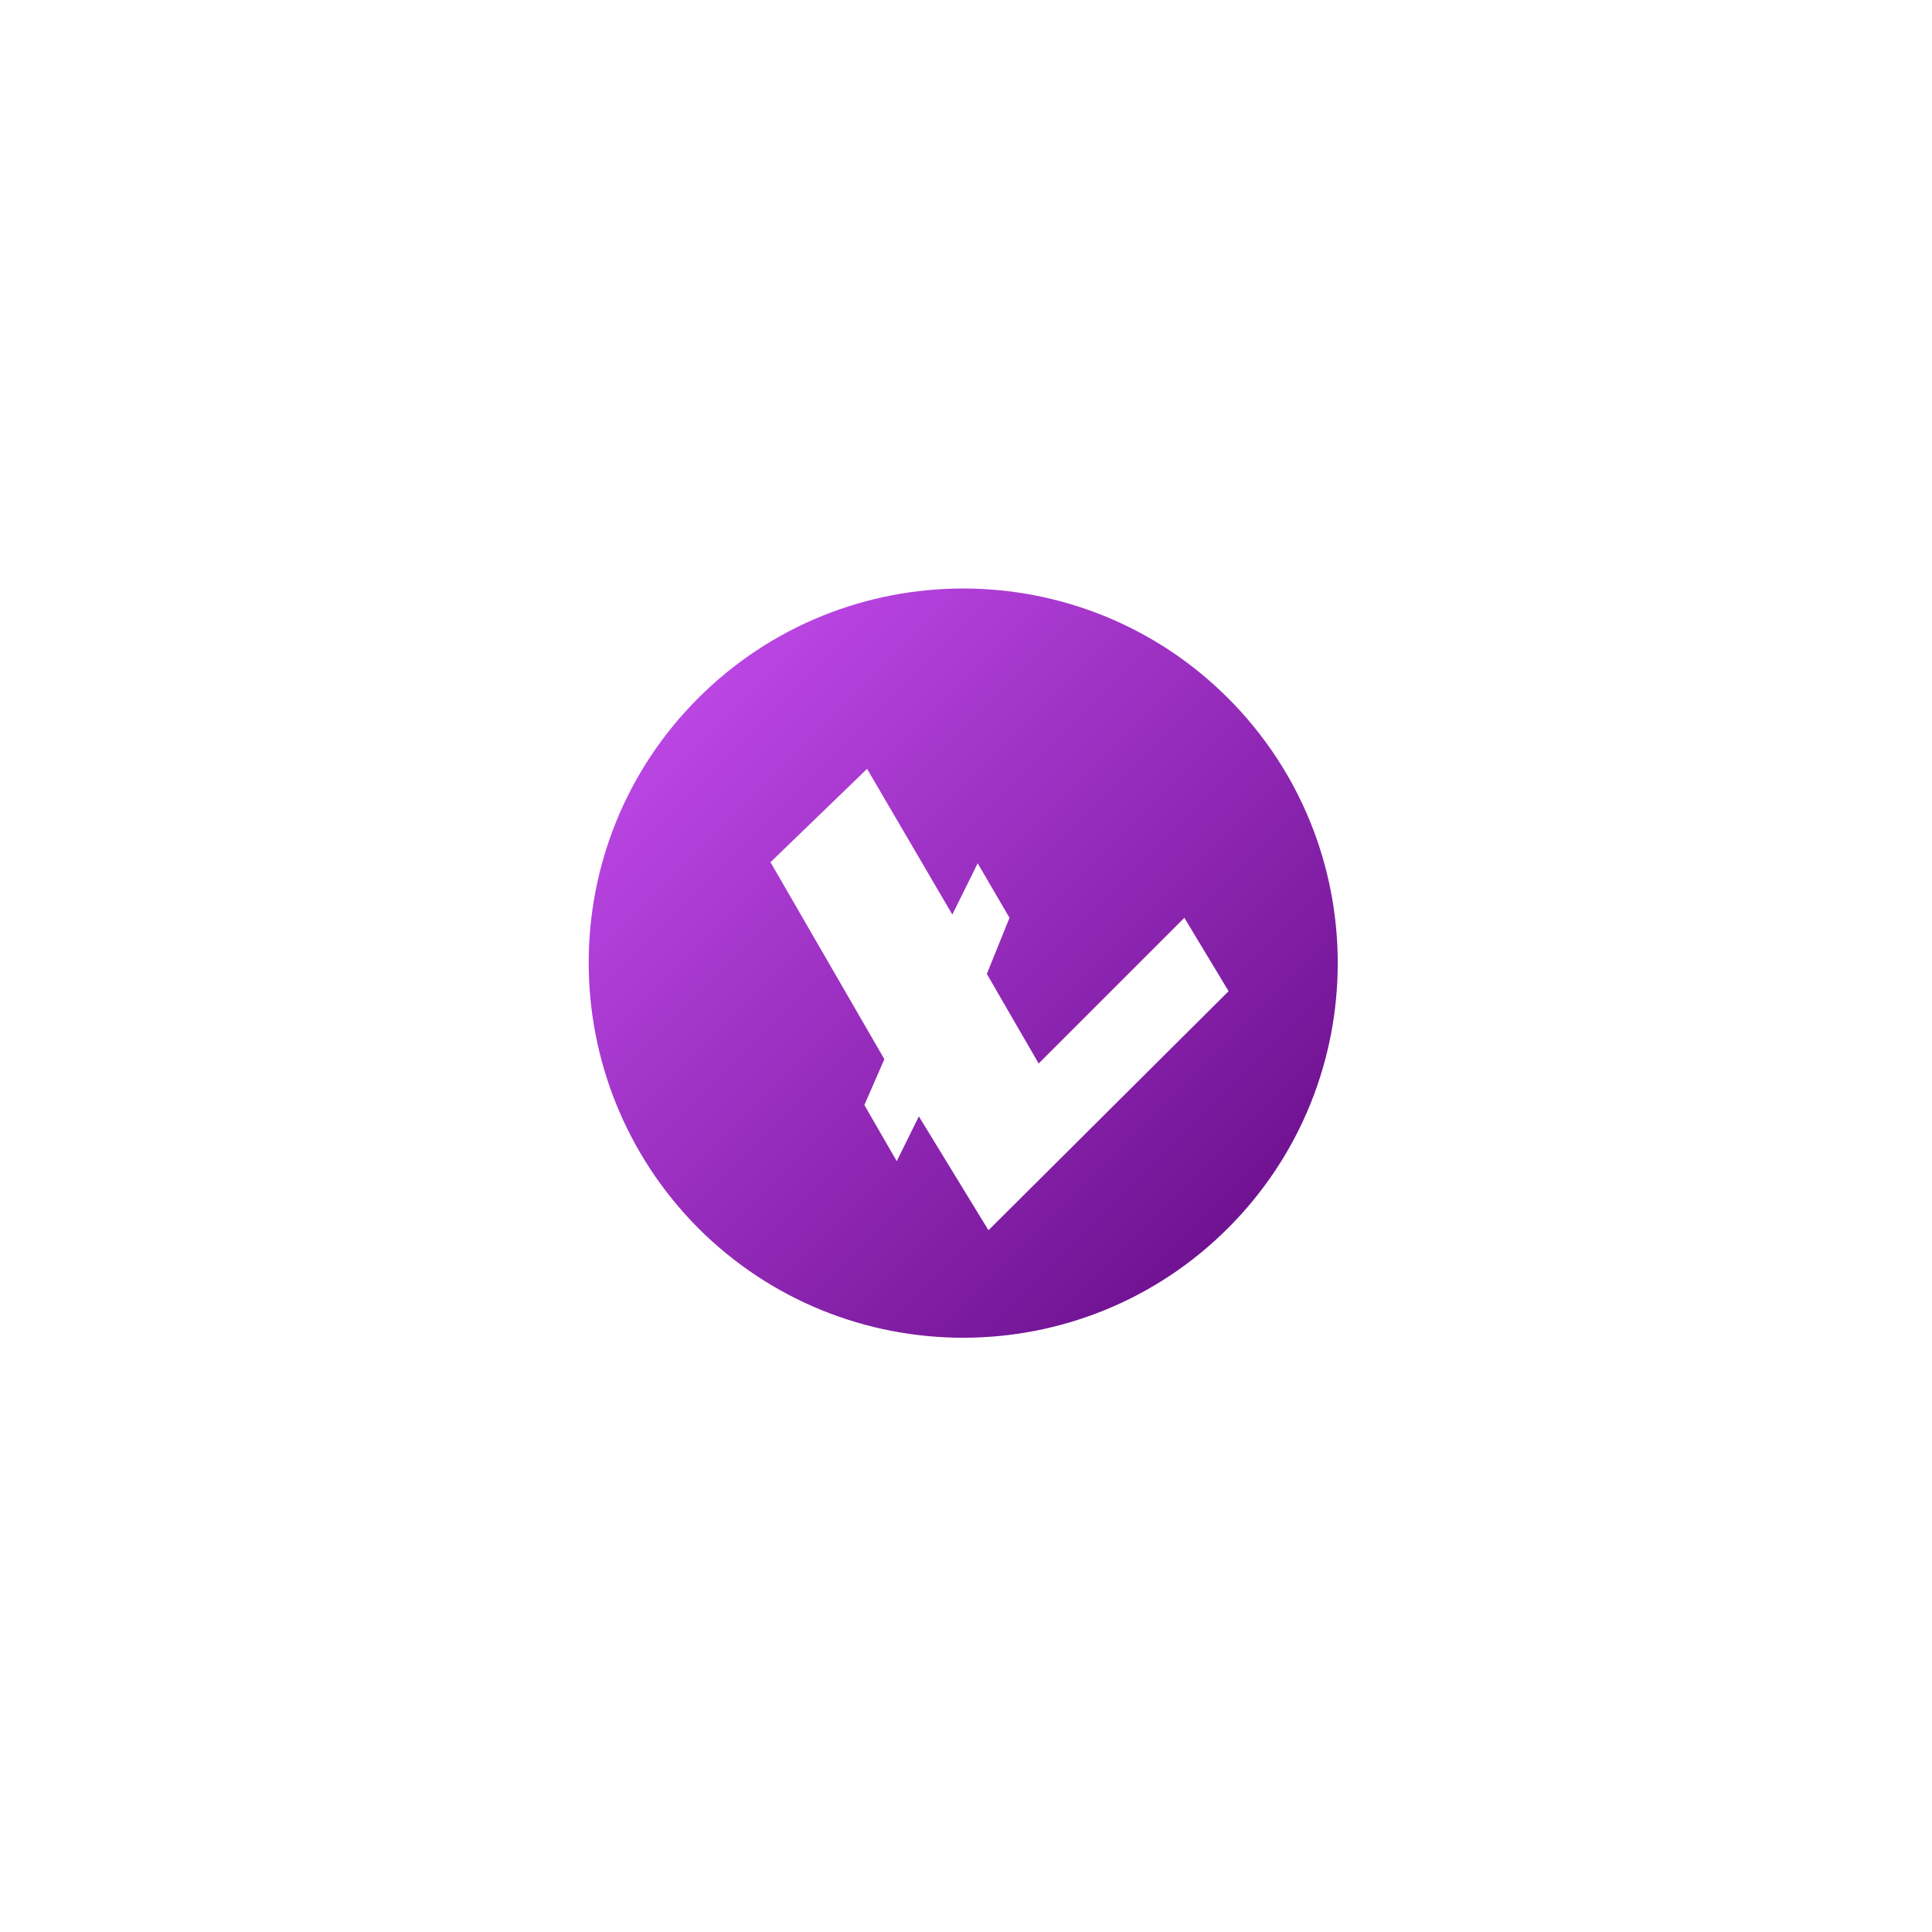<svg width="165" height="165" viewBox="0 0 165 165" fill="none" xmlns="http://www.w3.org/2000/svg">
<g filter="url(#filter0_d_20_13)">
<path fill-rule="evenodd" clip-rule="evenodd" d="M63.803 75.637L73.527 92.458L71.821 96.375L74.586 101.168L76.474 97.343L82.419 107.067L102.927 86.651L99.148 80.383L86.705 92.826L82.28 85.177L84.216 80.384L81.498 75.729L79.332 80.106L72.051 67.663L63.803 75.637ZM57.627 61.627C70.116 49.139 90.393 49.139 102.882 61.627C115.371 74.116 115.371 94.393 102.882 106.882C90.393 119.371 70.116 119.371 57.627 106.882C45.184 94.347 45.139 74.116 57.627 61.627Z" fill="url(#paint0_linear_20_13)"/>
</g>
<defs>
<filter id="filter0_d_20_13" x="0.278" y="0.261" width="163.971" height="163.988" filterUnits="userSpaceOnUse" color-interpolation-filters="sRGB">
<feFlood flood-opacity="0" result="BackgroundImageFix"/>
<feColorMatrix in="SourceAlpha" type="matrix" values="0 0 0 0 0 0 0 0 0 0 0 0 0 0 0 0 0 0 127 0" result="hardAlpha"/>
<feOffset dx="2" dy="-2"/>
<feGaussianBlur stdDeviation="25"/>
<feComposite in2="hardAlpha" operator="out"/>
<feColorMatrix type="matrix" values="0 0 0 0 0.017 0 0 0 0 0.411 0 0 0 0 0.775 0 0 0 0.35 0"/>
<feBlend mode="normal" in2="BackgroundImageFix" result="effect1_dropShadow_20_13"/>
<feBlend mode="normal" in="SourceGraphic" in2="effect1_dropShadow_20_13" result="shape"/>
</filter>
<linearGradient id="paint0_linear_20_13" x1="57.627" y1="61.627" x2="102.882" y2="106.882" gradientUnits="userSpaceOnUse">
<stop stop-color="#BA45E3"/>
<stop offset="1" stop-color="#701292"/>
</linearGradient>
</defs>
</svg>

